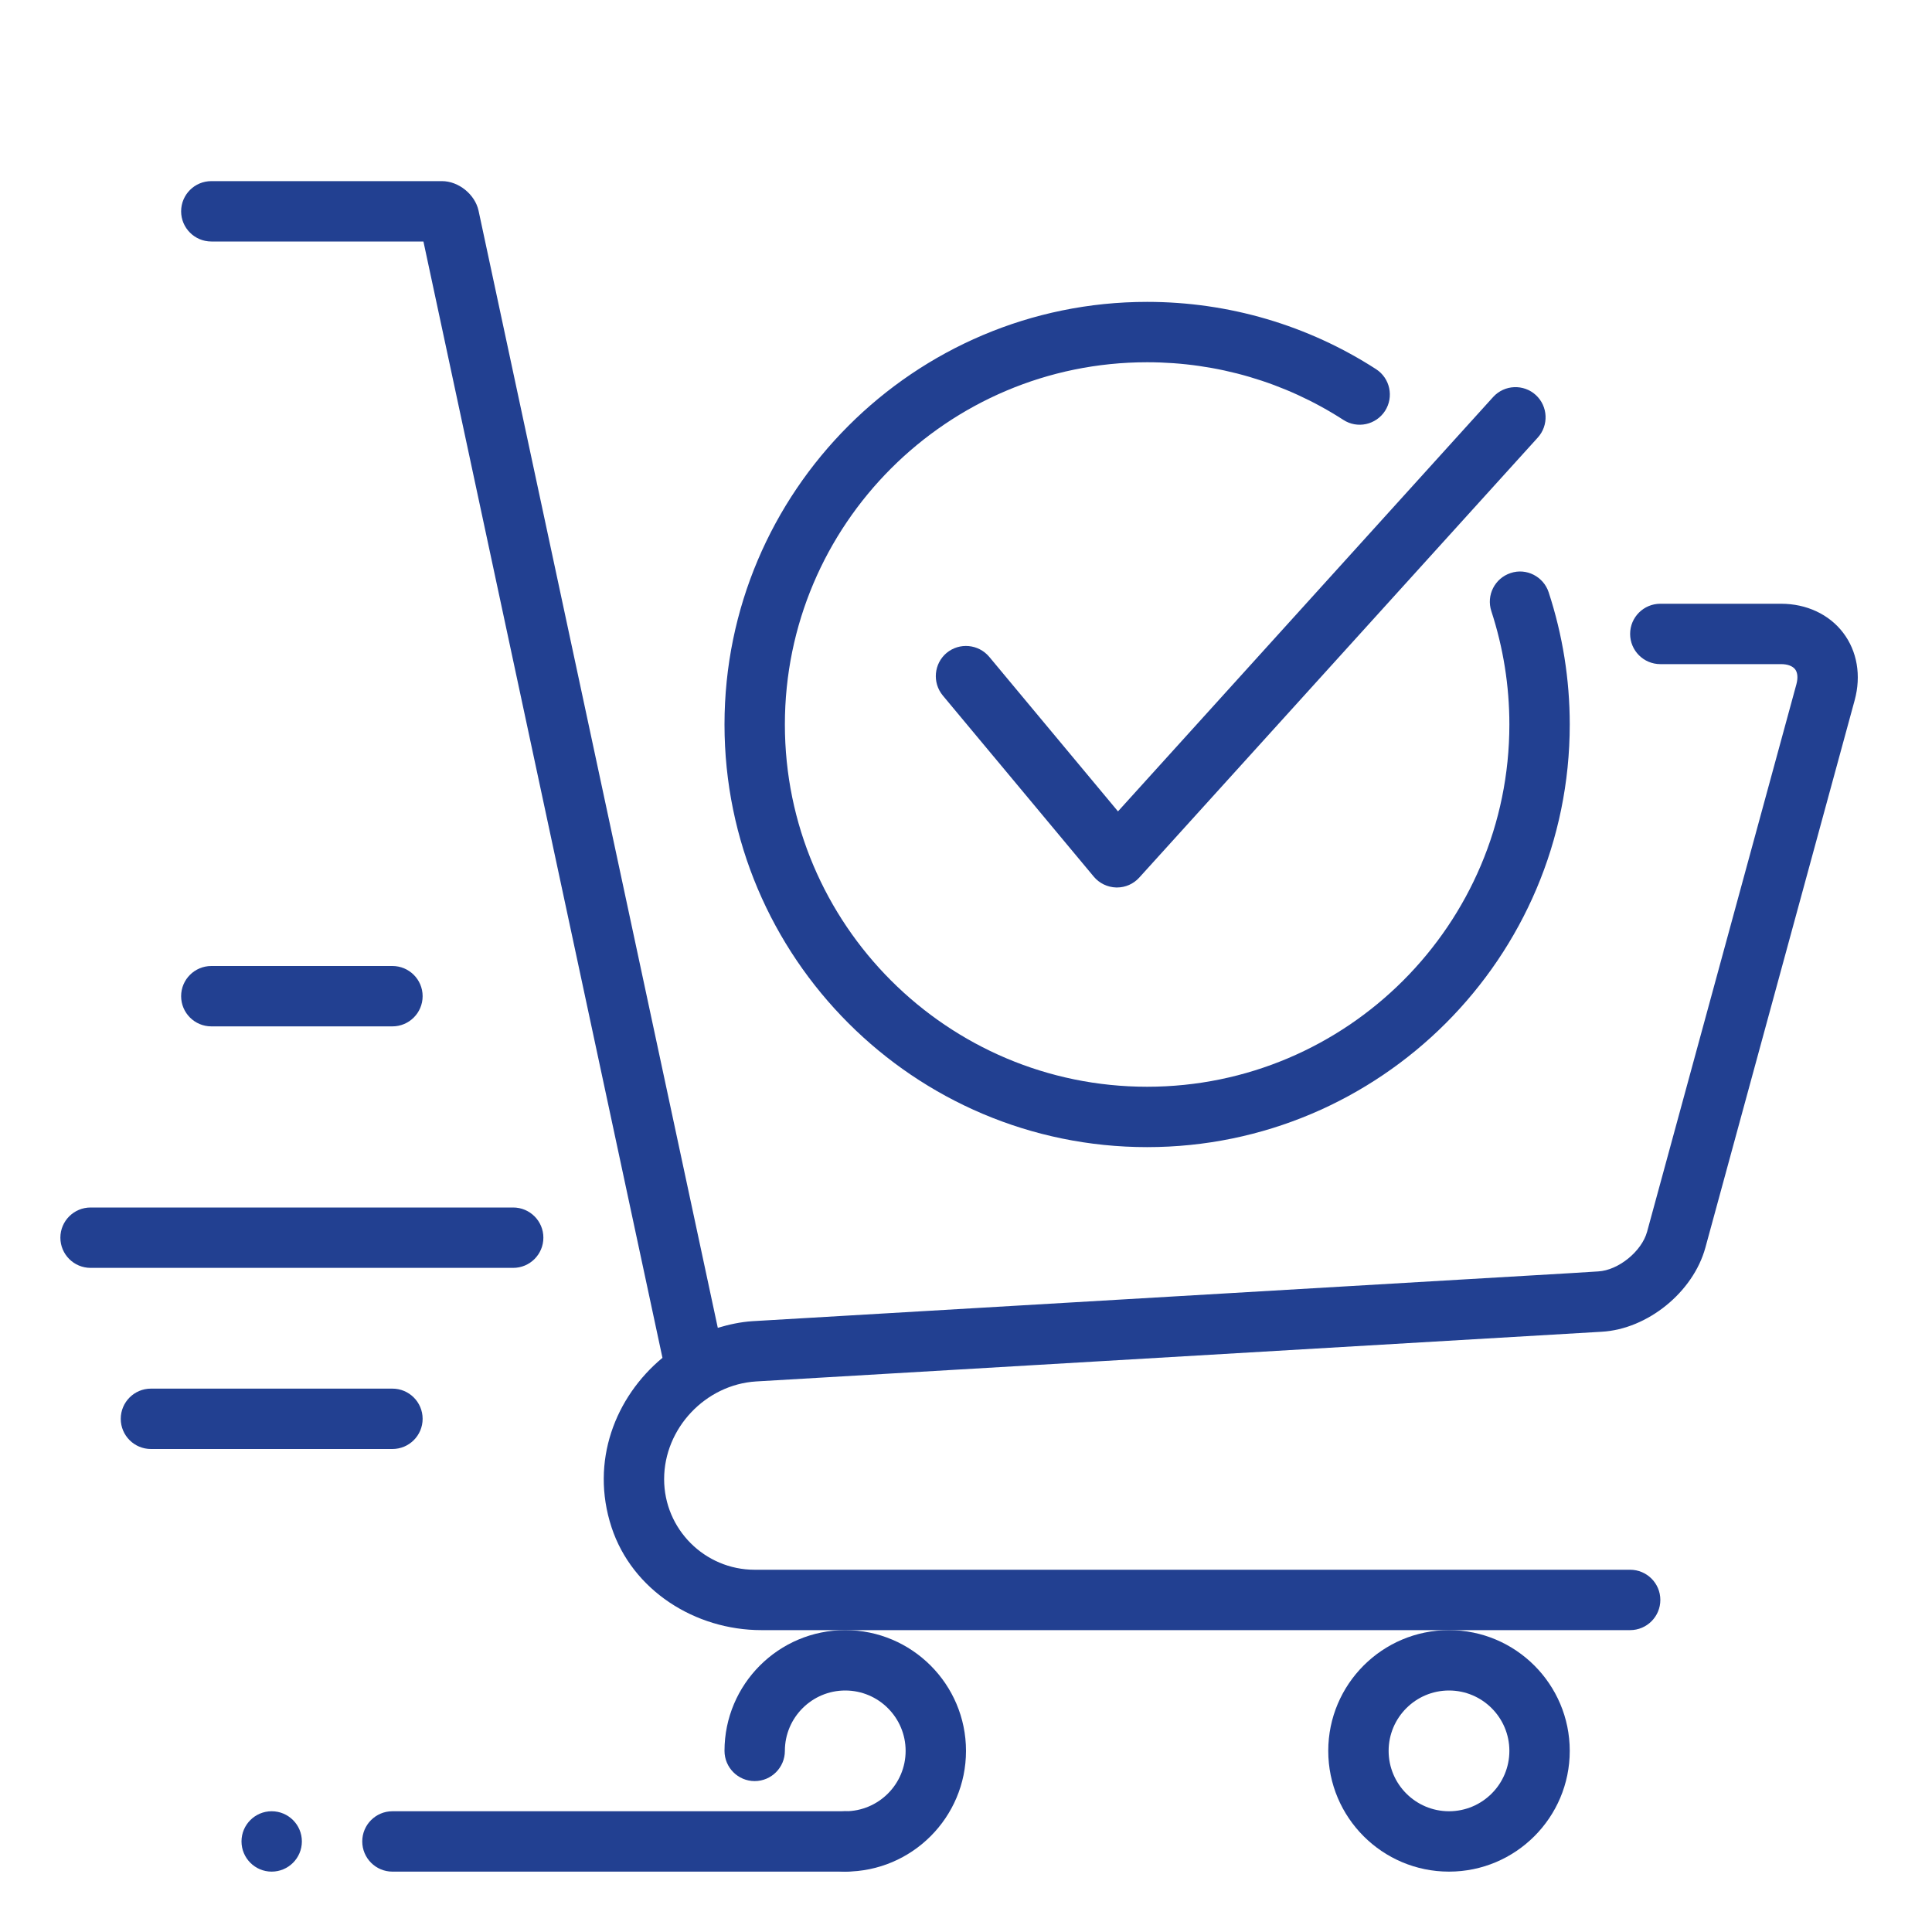 <svg width="36" height="36" viewBox="0 0 36 36" fill="none" xmlns="http://www.w3.org/2000/svg">
<path d="M21.375 21.375C17.032 21.375 13.5 17.841 13.5 13.5C13.5 9.159 17.032 5.625 21.375 5.625C22.896 5.625 24.371 6.059 25.641 6.879C25.902 7.048 25.976 7.396 25.808 7.657C25.639 7.917 25.291 7.994 25.03 7.823C23.943 7.121 22.679 6.75 21.375 6.75C17.652 6.75 14.625 9.777 14.625 13.5C14.625 17.223 17.652 20.25 21.375 20.25C25.098 20.25 28.125 17.223 28.125 13.5C28.125 12.778 28.011 12.068 27.789 11.388C27.692 11.092 27.853 10.775 28.148 10.678C28.442 10.578 28.761 10.744 28.857 11.036C29.117 11.831 29.25 12.659 29.25 13.5C29.25 17.841 25.718 21.375 21.375 21.375Z" fill="#224091"/>
<path d="M20.813 16.537C20.808 16.537 20.804 16.537 20.799 16.537C20.636 16.532 20.484 16.459 20.38 16.334L17.567 12.959C17.369 12.719 17.402 12.365 17.639 12.166C17.879 11.968 18.232 12.001 18.432 12.238L20.832 15.119L27.824 7.396C28.035 7.166 28.391 7.153 28.618 7.361C28.846 7.571 28.862 7.927 28.652 8.156L21.227 16.354C21.12 16.471 20.971 16.537 20.813 16.537Z" fill="#224091"/>
<path d="M24.75 32.625C24.75 33.867 25.759 34.875 27 34.875C28.241 34.875 29.25 33.867 29.25 32.625C29.25 31.383 28.241 30.375 27 30.375C25.759 30.375 24.75 31.383 24.75 32.625ZM27 31.5C27.621 31.5 28.125 32.005 28.125 32.625C28.125 33.245 27.621 33.75 27 33.75C26.379 33.75 25.875 33.245 25.875 32.625C25.875 32.005 26.379 31.5 27 31.5Z" fill="#224091"/>
<path d="M9.562 23.625H1.688C1.377 23.625 1.125 23.373 1.125 23.062C1.125 22.752 1.377 22.5 1.688 22.5H9.562C9.873 22.5 10.125 22.752 10.125 23.062C10.125 23.373 9.873 23.625 9.562 23.625Z" fill="#224091"/>
<path d="M7.312 27H2.812C2.502 27 2.25 26.748 2.25 26.438C2.25 26.127 2.502 25.875 2.812 25.875H7.312C7.623 25.875 7.875 26.127 7.875 26.438C7.875 26.748 7.623 27 7.312 27Z" fill="#224091"/>
<path d="M7.312 19.125H3.938C3.627 19.125 3.375 18.873 3.375 18.562C3.375 18.252 3.627 18 3.938 18H7.312C7.623 18 7.875 18.252 7.875 18.562C7.875 18.873 7.623 19.125 7.312 19.125Z" fill="#224091"/>
<path d="M34.344 11.79C34.083 11.447 33.661 11.25 33.188 11.25H30.938C30.627 11.25 30.375 11.502 30.375 11.812C30.375 12.123 30.627 12.375 30.938 12.375H33.188C33.309 12.375 33.401 12.41 33.45 12.472C33.497 12.535 33.505 12.633 33.473 12.751L30.691 22.952C30.591 23.317 30.157 23.67 29.781 23.691L29.25 23.724L14.025 24.618C13.8 24.632 13.584 24.68 13.375 24.742L8.917 3.925C8.851 3.623 8.546 3.375 8.236 3.375H3.938C3.627 3.375 3.375 3.627 3.375 3.938C3.375 4.247 3.627 4.5 3.938 4.5H7.89L12.344 25.301C11.468 26.028 10.992 27.227 11.395 28.458C11.781 29.633 12.951 30.375 14.187 30.375H30.375C30.686 30.375 30.938 30.123 30.938 29.812C30.938 29.502 30.686 29.25 30.375 29.25H14.062C13.132 29.25 12.375 28.493 12.375 27.562C12.375 26.614 13.146 25.799 14.091 25.741L29.847 24.815C30.701 24.766 31.549 24.078 31.777 23.249L34.559 13.048C34.684 12.59 34.606 12.133 34.344 11.79Z" fill="#224091"/>
<path d="M15.75 34.875C15.44 34.875 15.188 34.623 15.188 34.312C15.188 34.002 15.44 33.75 15.75 33.75C16.37 33.75 16.875 33.246 16.875 32.625C16.875 32.004 16.37 31.5 15.75 31.5C15.13 31.5 14.625 32.004 14.625 32.625C14.625 32.935 14.373 33.188 14.062 33.188C13.752 33.188 13.5 32.935 13.5 32.625C13.5 31.384 14.509 30.375 15.75 30.375C16.991 30.375 18 31.384 18 32.625C18 33.866 16.991 34.875 15.75 34.875Z" fill="#224091"/>
<path d="M15.75 34.875H7.312C7.002 34.875 6.75 34.623 6.75 34.312C6.75 34.002 7.002 33.75 7.312 33.75H15.75C16.061 33.75 16.312 34.002 16.312 34.312C16.312 34.623 16.061 34.875 15.75 34.875Z" fill="#224091"/>
<path d="M5.062 34.875C5.373 34.875 5.625 34.623 5.625 34.312C5.625 34.002 5.373 33.75 5.062 33.75C4.752 33.75 4.5 34.002 4.5 34.312C4.5 34.623 4.752 34.875 5.062 34.875Z" fill="#224091"/>
</svg>
